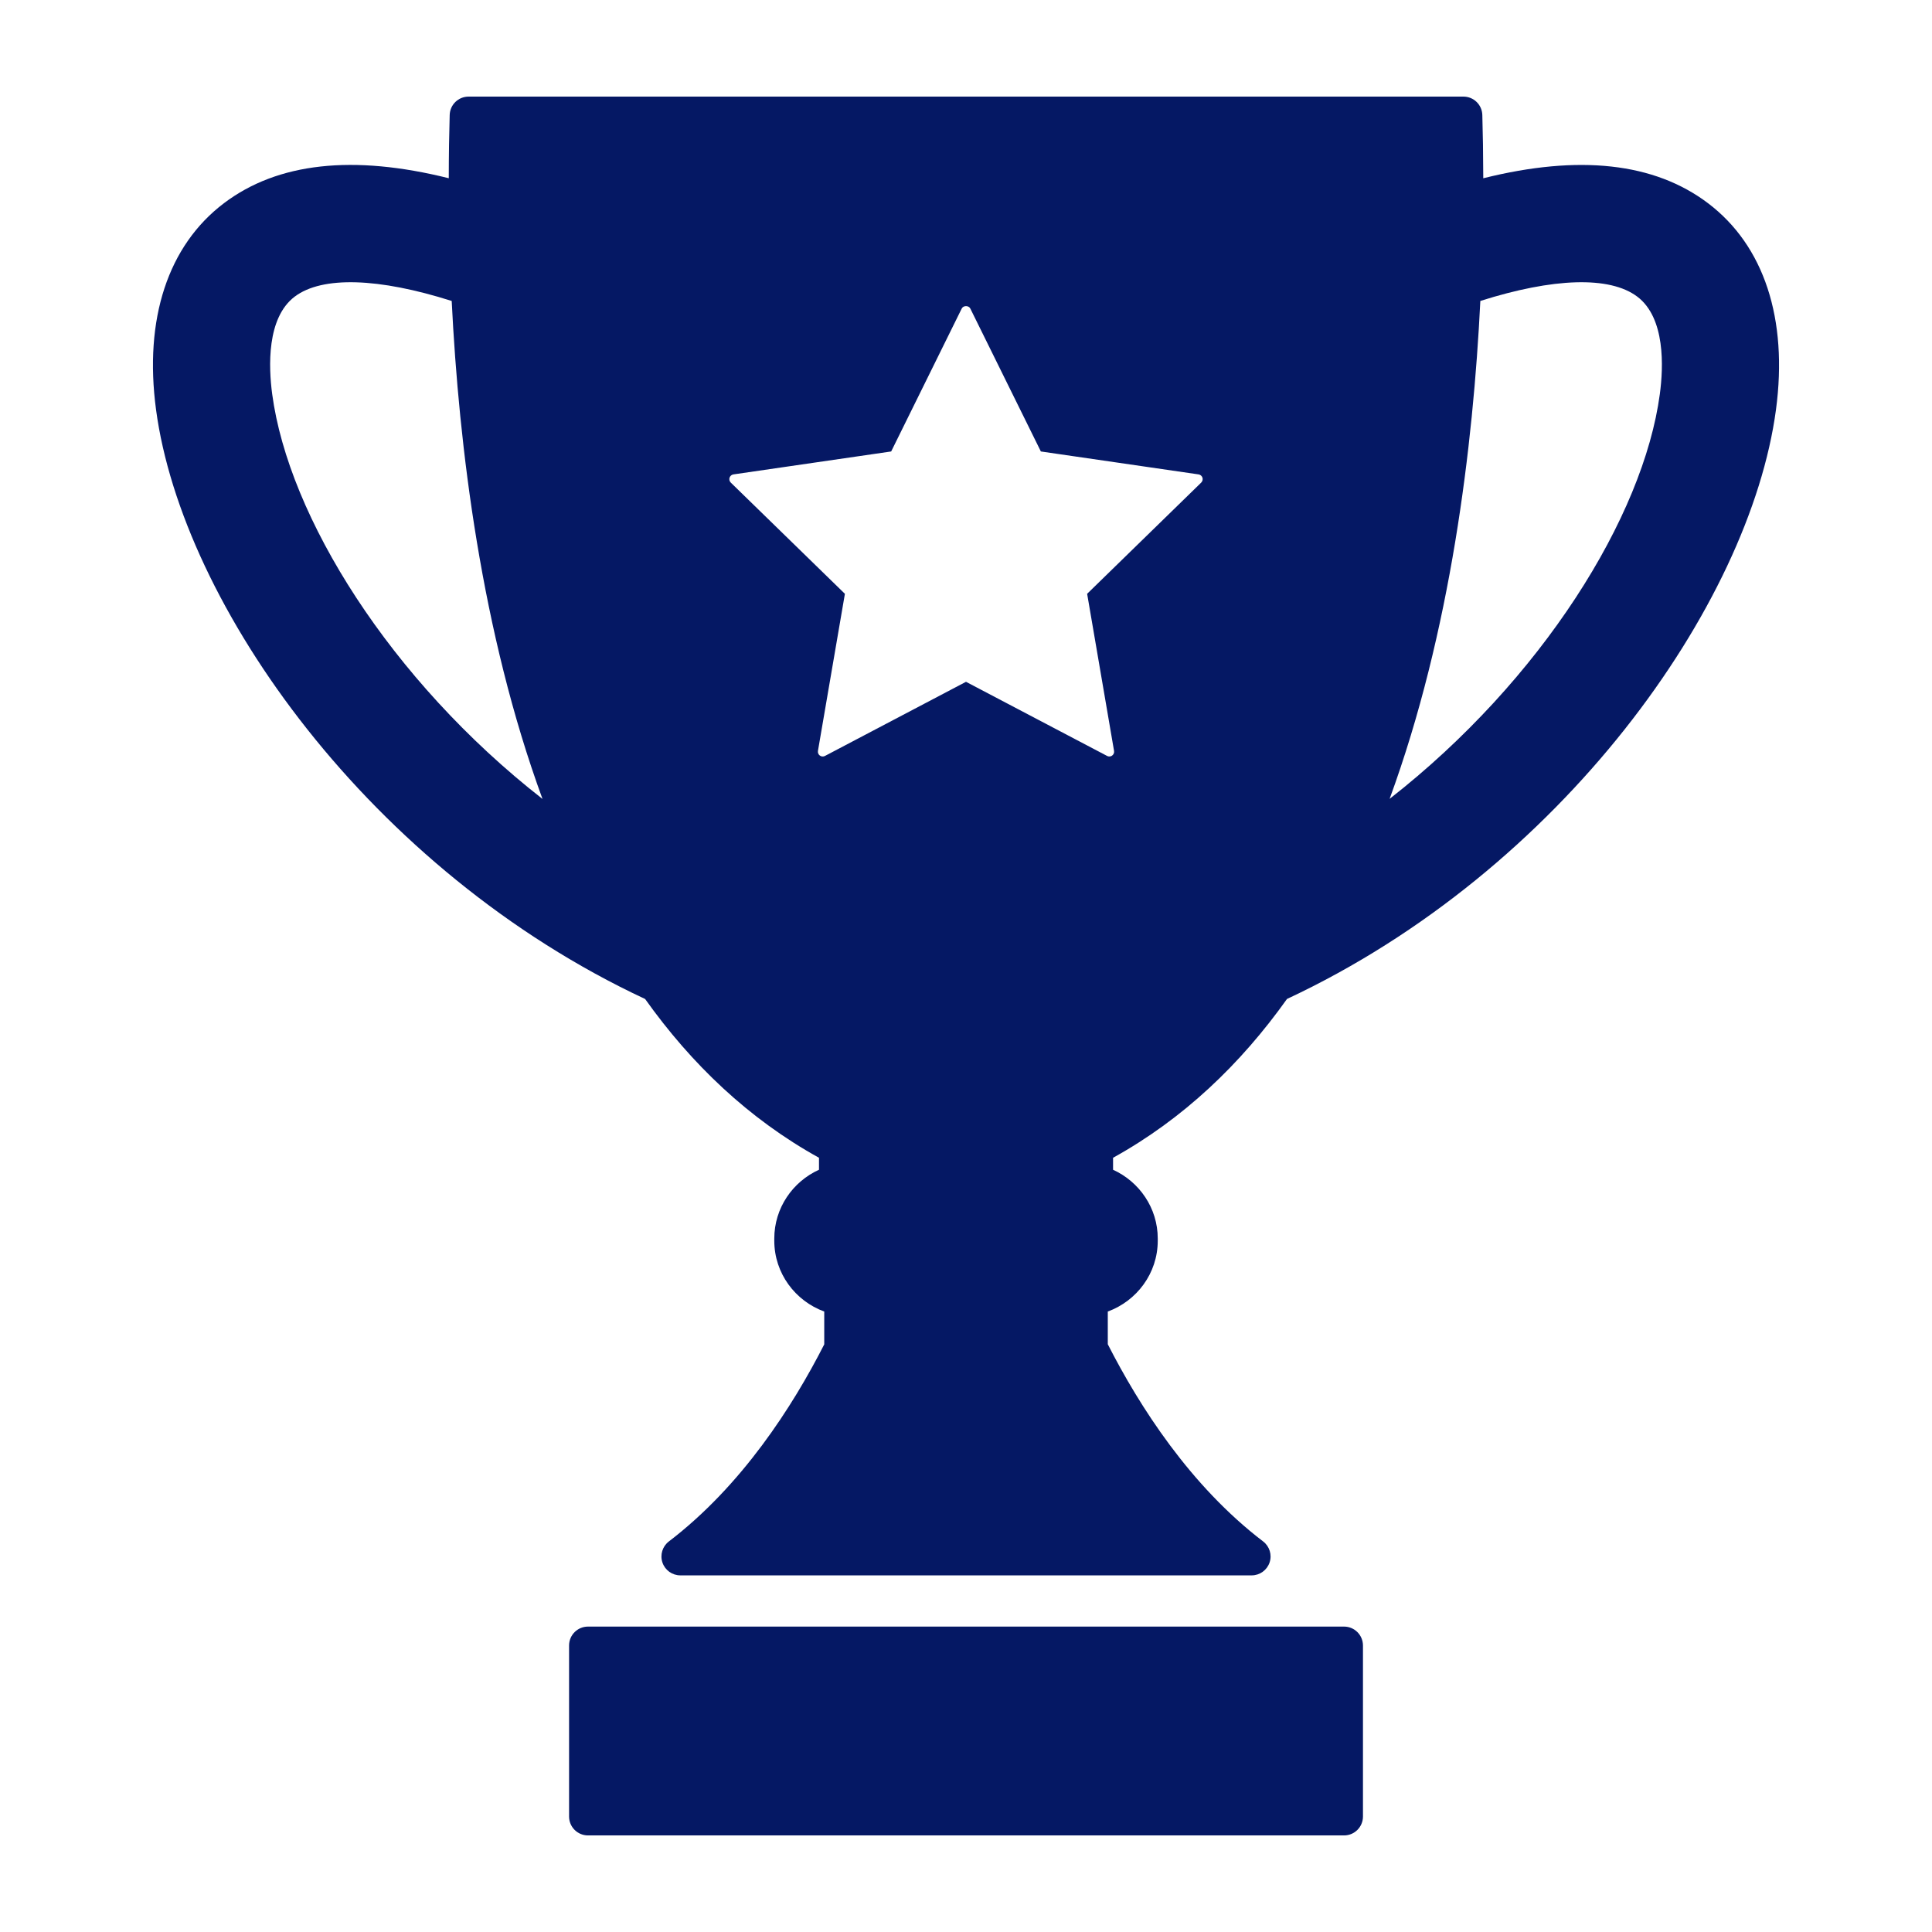<svg fill="#051864" xmlns="http://www.w3.org/2000/svg" xmlns:xlink="http://www.w3.org/1999/xlink" version="1.1" x="0px" y="0px" viewBox="0 0 100 100" enable-background="new 0 0 100 100" xml:space="preserve"><path d="M69.568,84.192H30.434c-0.541,0-0.979,0.438-0.979,0.979v8.851c0,0.541,0.438,0.979,0.979,0.979h39.135  c0.54,0,0.978-0.438,0.978-0.979v-8.851C70.546,84.63,70.108,84.192,69.568,84.192z"></path><path d="M88.408,10.519c-2.779-2.103-6.683-2.528-11.634-1.292c-0.003-1.233-0.021-2.346-0.049-3.277C76.709,5.42,76.276,5,75.747,5  H24.254c-0.529,0-0.962,0.42-0.978,0.949c-0.028,0.931-0.046,2.044-0.048,3.276c-4.952-1.235-8.855-0.811-11.636,1.292  c-2.897,2.192-4.146,5.989-3.515,10.691C9.432,31.31,19.175,45.065,33.391,51.708c2.4,3.371,5.366,6.208,9,8.218v0.62  c-1.359,0.615-2.314,1.979-2.314,3.562v0.112c0,1.686,1.085,3.116,2.586,3.665v1.698c0,0,0,0,0,0.001  c-1.64,3.22-4.271,7.322-8.042,10.201c-0.333,0.255-0.467,0.693-0.333,1.091s0.507,0.665,0.927,0.665h29.572  c0.419,0,0.791-0.268,0.926-0.665s0-0.836-0.333-1.091c-3.767-2.875-6.398-6.983-8.041-10.207v-1.693  c1.501-0.549,2.586-1.979,2.586-3.665v-0.112c0-1.582-0.955-2.945-2.313-3.561v-0.621c3.635-2.01,6.603-4.848,9.003-8.22  c14.214-6.645,23.954-20.398,25.309-30.498C92.554,16.506,91.305,12.71,88.408,10.519z M14.089,20.403  c-0.189-1.414-0.29-3.948,1.163-5.048c1.428-1.08,4.36-0.974,8.128,0.223c0.372,7.517,1.536,17.146,4.7,25.776  C20.193,35.189,14.94,26.749,14.089,20.403z M62.175,24.978l-5.905,5.757l1.393,8.13c0.017,0.093-0.022,0.188-0.099,0.243  c-0.043,0.032-0.095,0.048-0.146,0.048c-0.04,0-0.08-0.01-0.115-0.029L50,35.29l-7.301,3.838c-0.083,0.044-0.186,0.037-0.263-0.019  c-0.077-0.056-0.115-0.15-0.099-0.243l1.395-8.13l-5.907-5.757c-0.068-0.066-0.092-0.165-0.063-0.255  c0.03-0.09,0.108-0.156,0.202-0.169l8.163-1.187l3.651-7.396c0.083-0.17,0.363-0.17,0.446,0l3.651,7.396l8.163,1.187  c0.093,0.013,0.171,0.079,0.201,0.169C62.267,24.813,62.242,24.912,62.175,24.978z M85.912,20.402  c-0.852,6.345-6.101,14.783-13.986,20.947c3.162-8.629,4.326-18.256,4.696-25.772c3.768-1.196,6.698-1.302,8.126-0.221  C86.202,16.455,86.102,18.989,85.912,20.402z"></path></svg>